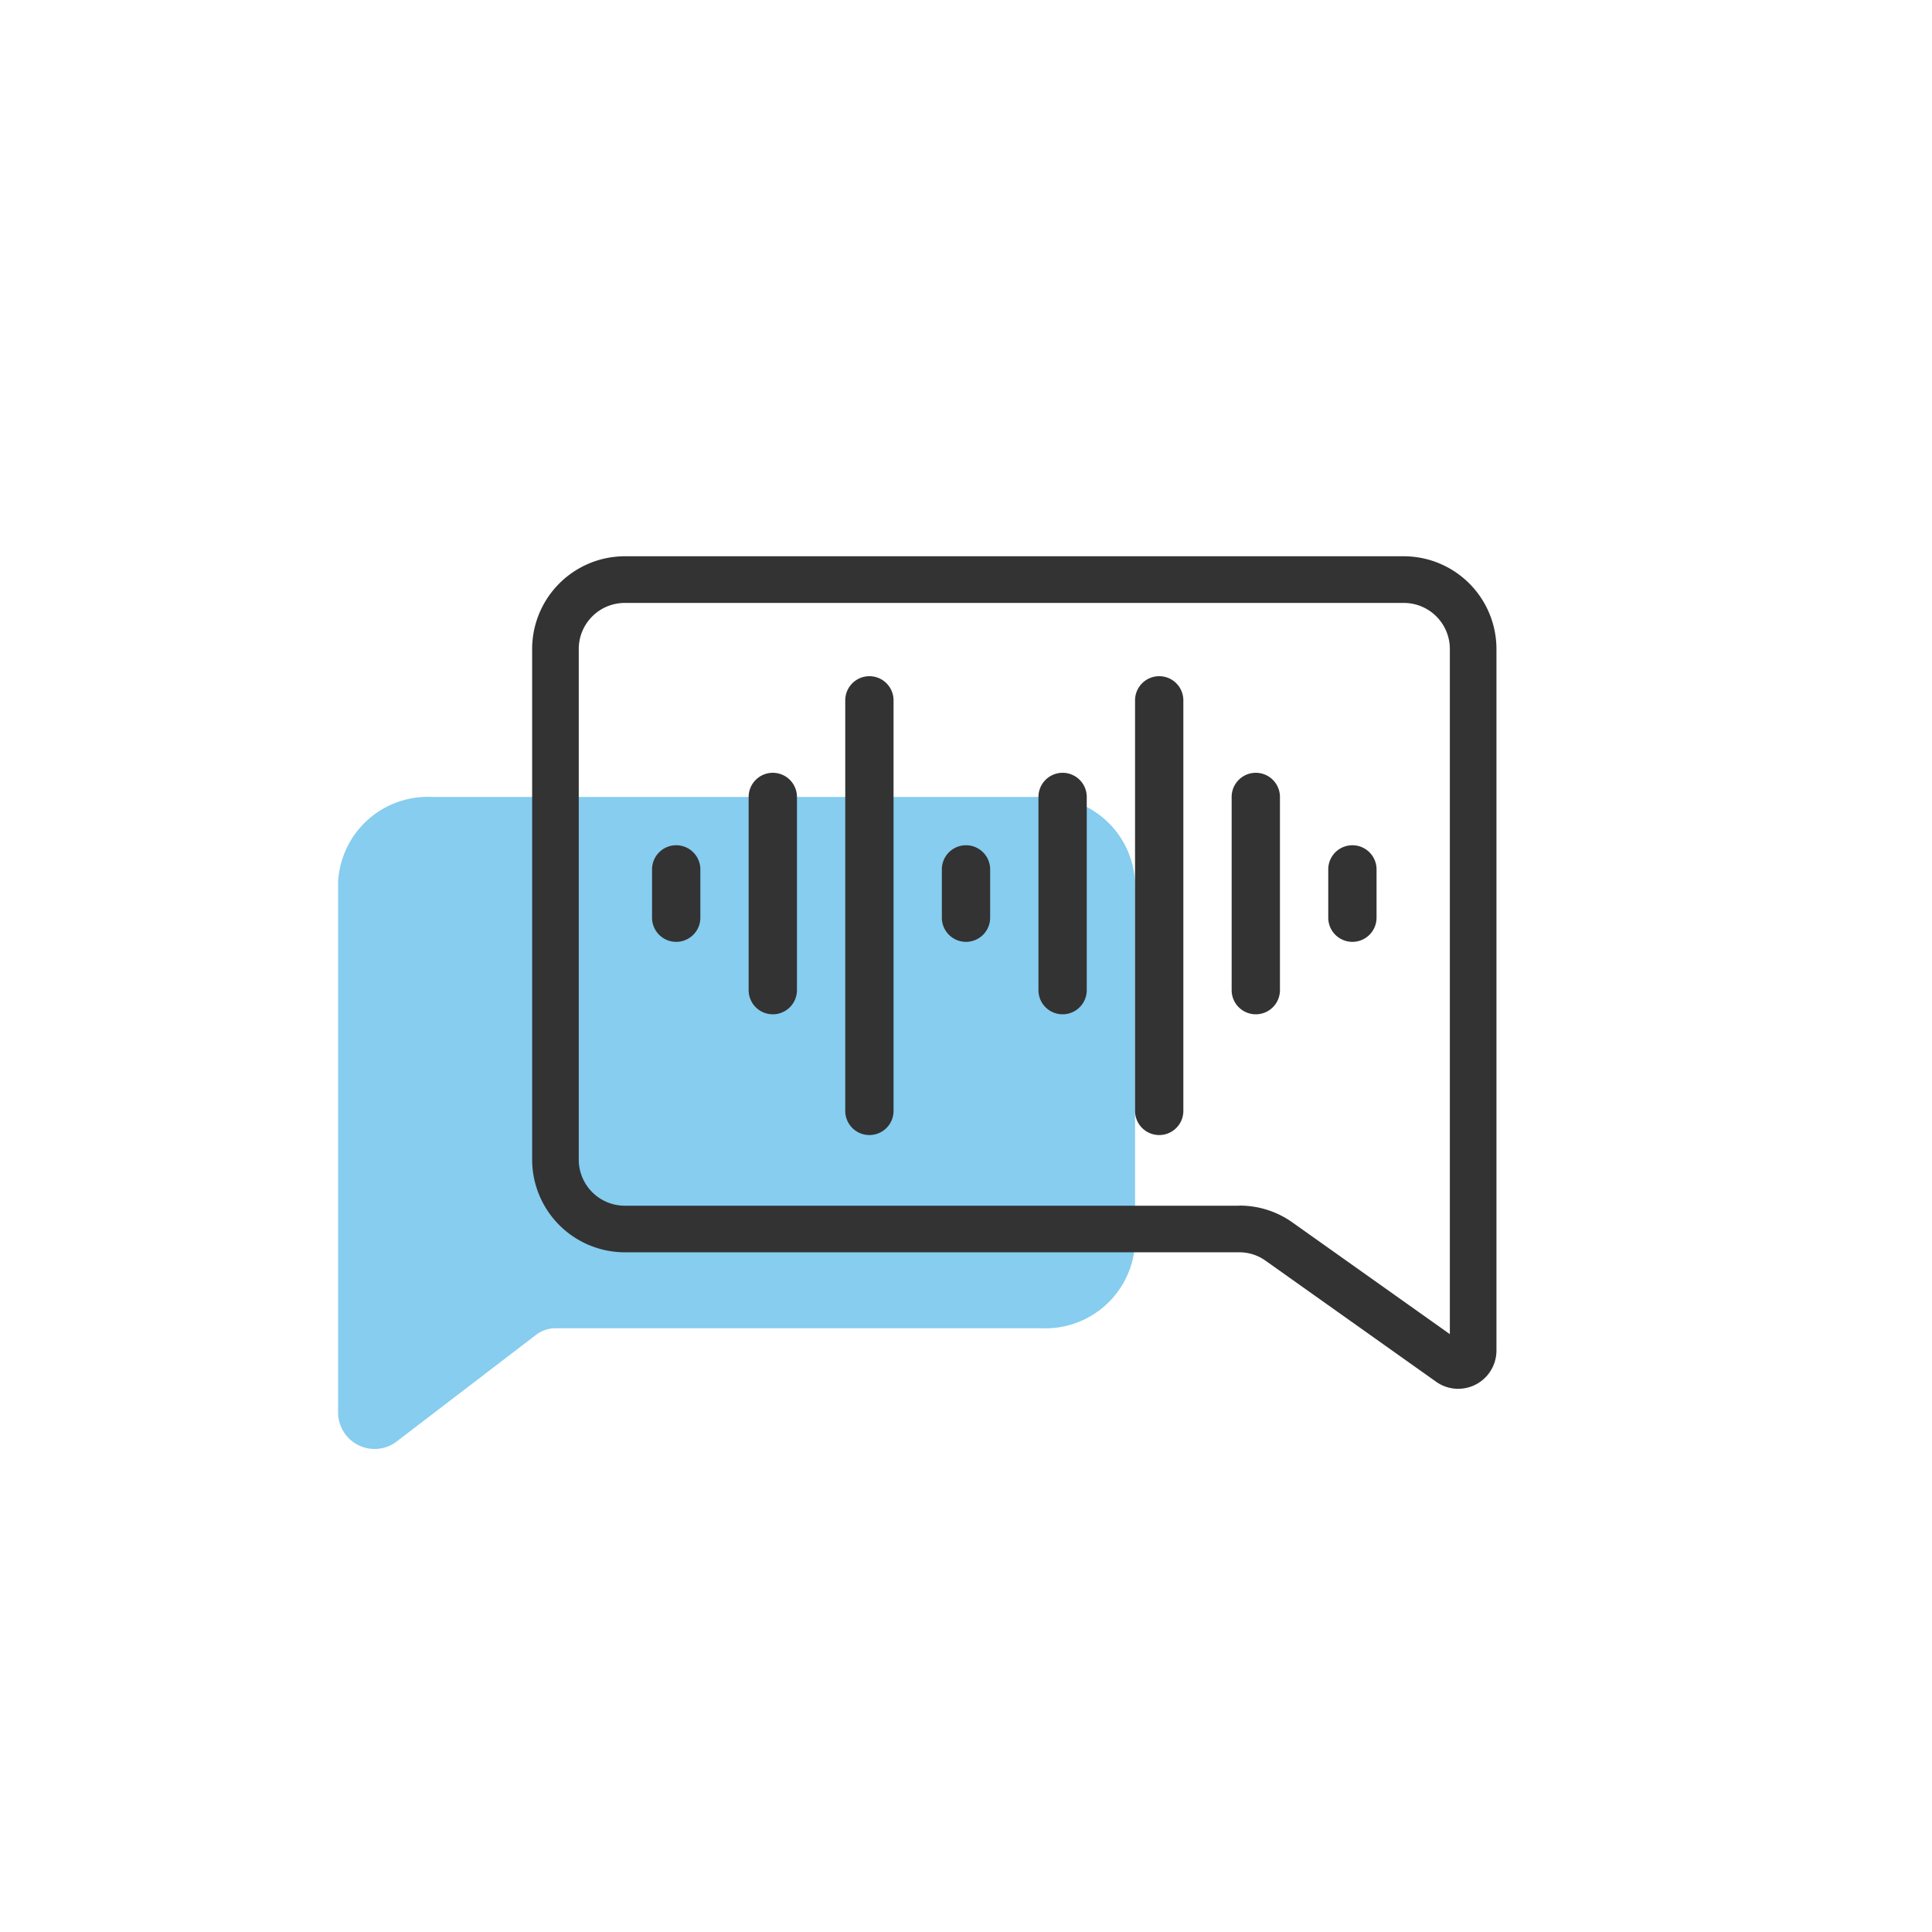 <svg xmlns="http://www.w3.org/2000/svg" viewBox="0 0 80 80">
  <path fill="#86cdef" d="M43.118 33H17.882A3.718 3.718 0 0014 36.52v21.947a1.516 1.516 0 001.254 1.51 1.541 1.541 0 00.261.022 1.5 1.5 0 00.87-.279l5.843-4.471A1.343 1.343 0 0123.01 55h20.108A3.718 3.718 0 0047 51.48V36.52A3.718 3.718 0 0043.118 33z"/>
  <path fill="none" d="M18 16h48v48H18z"/>
  <path fill="#333" d="M60.378 57.507a1.571 1.571 0 01-.91-.291L52.4 52.2a1.864 1.864 0 00-1.079-.345H25.853A3.843 3.843 0 0122.035 48V26.885a3.842 3.842 0 013.822-3.851h32.286a3.842 3.842 0 013.822 3.851v29.021a1.582 1.582 0 01-.283.919 1.575 1.575 0 01-1.029.658 1.606 1.606 0 01-.275.024zm-.343-1.586zm-8.708-6a3.782 3.782 0 012.194.7l6.514 4.623V26.885a1.907 1.907 0 00-1.892-1.919H25.857a1.907 1.907 0 00-1.892 1.919V48a1.909 1.909 0 001.888 1.926h25.474z"/>
  <path fill="#333" d="M28 39a1 1 0 01-1-1v-2a1 1 0 011-1 1 1 0 011 1v2a1 1 0 01-1 1zm12 0a1 1 0 01-1-1v-2a1 1 0 011-1 1 1 0 011 1v2a1 1 0 01-1 1zm16 0a1 1 0 01-1-1v-2a1 1 0 011-1 1 1 0 011 1v2a1 1 0 01-1 1zm-24 3a1 1 0 01-1-1v-8a1 1 0 011-1 1 1 0 011 1v8a1 1 0 01-1 1zm12 0a1 1 0 01-1-1v-8a1 1 0 011-1 1 1 0 011 1v8a1 1 0 01-1 1zm8 0a1 1 0 01-1-1v-8a1 1 0 011-1 1 1 0 011 1v8a1 1 0 01-1 1zm-16 5a1 1 0 01-1-1V29a1 1 0 011-1 1 1 0 011 1v17a1 1 0 01-1 1zm12 0a1 1 0 01-1-1V29a1 1 0 011-1 1 1 0 011 1v17a1 1 0 01-1 1z"/>
</svg>
